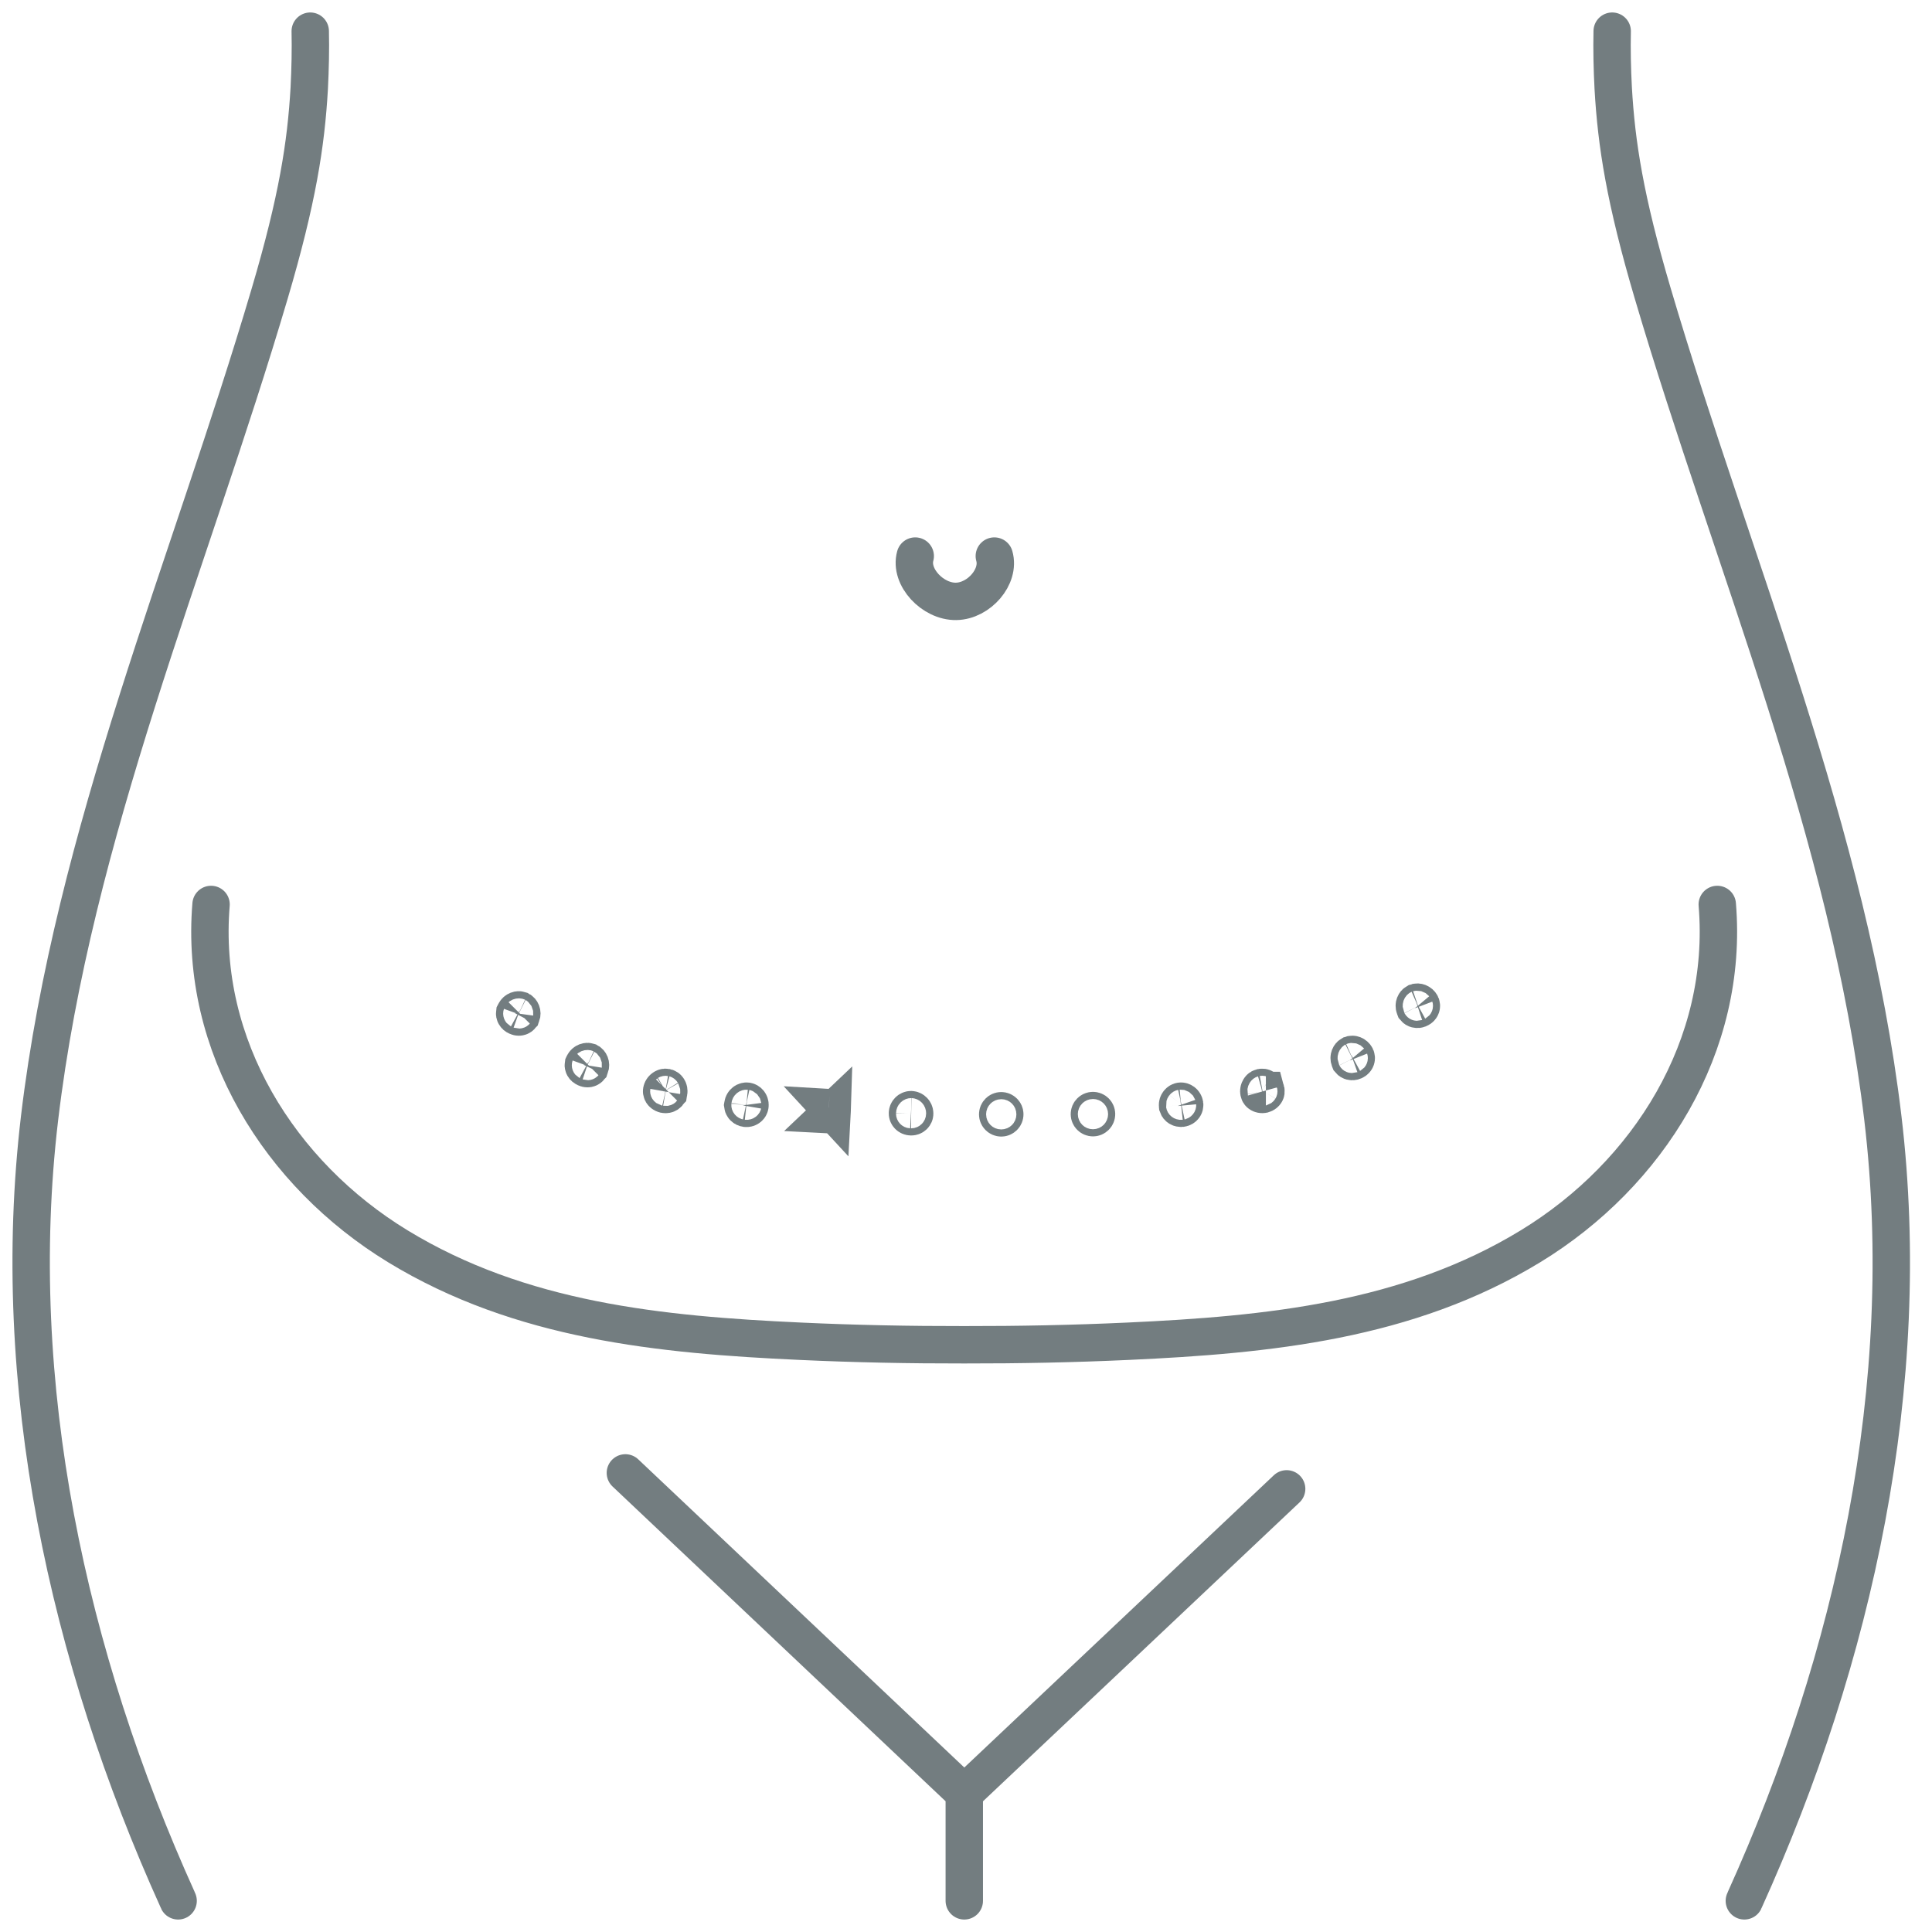 <svg width="62" height="62" viewBox="0 0 62 62" fill="none" xmlns="http://www.w3.org/2000/svg">
<g opacity="0.6">
<path d="M31.909 17.845C32.099 18.503 31.418 19.287 30.683 19.299C29.935 19.312 29.184 18.519 29.371 17.845" stroke="#16262C" stroke-width="1.2" stroke-linecap="round" stroke-linejoin="round"/>
<path d="M9.956 1C9.969 1.587 9.956 2.2 9.924 2.835C9.821 4.628 9.547 6.401 8.654 9.423C6.087 18.116 2.356 26.745 1.269 35.887C0.257 44.429 2.179 53.183 5.703 60.968C5.71 60.98 5.71 60.987 5.716 61" stroke="#16262C" stroke-width="1.2" stroke-linecap="round" stroke-linejoin="round"/>
<path d="M51.737 1C51.724 1.587 51.737 2.2 51.77 2.835C51.873 4.628 52.147 6.401 53.04 9.423C55.607 18.116 59.338 26.745 60.424 35.887C61.437 44.429 59.515 53.183 55.991 60.968C55.984 60.98 55.984 60.987 55.978 61" stroke="#16262C" stroke-width="1.2" stroke-linecap="round" stroke-linejoin="round"/>
<path d="M30.945 61V57.546L20.069 47.267" stroke="#16262C" stroke-width="1.2" stroke-linecap="round" stroke-linejoin="round"/>
<path d="M30.945 57.547L41.29 47.779" stroke="#16262C" stroke-width="1.2" stroke-linecap="round" stroke-linejoin="round"/>
<path d="M55.109 29.025C55.487 33.555 52.913 37.68 49.115 39.995C45.181 42.394 40.696 42.836 36.197 43.042C34.446 43.123 32.692 43.158 30.938 43.155H30.944C29.19 43.158 27.436 43.123 25.685 43.042C21.187 42.836 16.701 42.394 12.767 39.995C8.972 37.68 6.396 33.555 6.773 29.025" stroke="#16262C" stroke-width="1.2" stroke-linecap="round" stroke-linejoin="round"/>
<path d="M43.444 34.056C43.385 34.082 43.337 34.058 43.316 34.033L43.306 34.008C43.278 33.931 43.315 33.865 43.359 33.841C43.401 33.826 43.477 33.841 43.516 33.917C43.533 33.951 43.528 34.019 43.45 34.053L43.45 34.053L43.444 34.056Z" stroke="#16262C" stroke-width="1.2"/>
<path d="M45.534 32.379C45.475 32.406 45.427 32.382 45.406 32.357L45.396 32.331C45.368 32.255 45.405 32.188 45.449 32.164C45.491 32.15 45.567 32.164 45.606 32.24C45.623 32.274 45.618 32.343 45.54 32.377L45.54 32.377L45.534 32.379Z" stroke="#16262C" stroke-width="1.2"/>
<path d="M40.475 34.898L40.475 34.898L40.486 34.896C40.502 34.892 40.528 34.892 40.558 34.911C40.589 34.929 40.613 34.959 40.623 34.995L40.624 34.995C40.631 35.02 40.628 35.042 40.615 35.063C40.603 35.083 40.578 35.107 40.536 35.119C40.493 35.127 40.46 35.117 40.438 35.103C40.415 35.089 40.403 35.07 40.399 35.048C40.391 35.009 40.4 34.972 40.418 34.943C40.436 34.914 40.458 34.902 40.475 34.898Z" stroke="#16262C" stroke-width="1.2"/>
<path d="M37.913 35.565C37.849 35.571 37.806 35.536 37.791 35.493L37.789 35.471C37.786 35.439 37.796 35.406 37.818 35.379C37.839 35.353 37.864 35.341 37.886 35.339L37.886 35.339L37.891 35.338C37.937 35.333 38.005 35.368 38.017 35.45C38.023 35.489 37.995 35.554 37.913 35.565Z" stroke="#16262C" stroke-width="1.2"/>
<path d="M34.96 35.755C34.96 35.69 35.014 35.639 35.073 35.639C35.138 35.639 35.189 35.693 35.189 35.752C35.189 35.818 35.135 35.868 35.076 35.868C35.01 35.868 34.96 35.814 34.96 35.755Z" stroke="#16262C" stroke-width="1.2"/>
<path d="M32.017 35.761C32.017 35.696 32.071 35.645 32.13 35.645C32.195 35.645 32.245 35.7 32.245 35.758C32.245 35.824 32.191 35.874 32.133 35.874C32.067 35.874 32.017 35.82 32.017 35.761Z" stroke="#16262C" stroke-width="1.2"/>
<path d="M29.353 35.734L29.353 35.734V35.739C29.353 35.786 29.311 35.84 29.238 35.839C29.163 35.837 29.119 35.78 29.121 35.725C29.122 35.663 29.176 35.61 29.237 35.61C29.298 35.613 29.353 35.668 29.353 35.734Z" stroke="#16262C" stroke-width="1.2"/>
<path d="M26.588 35.772L26.588 35.772C26.644 35.775 26.704 35.728 26.706 35.66L26.588 35.772ZM26.588 35.772L26.584 35.772M26.588 35.772L26.584 35.772M26.584 35.772C26.518 35.768 26.473 35.713 26.476 35.656C26.481 35.587 26.538 35.54 26.597 35.542M26.584 35.772L26.597 35.542M26.597 35.542C26.633 35.544 26.66 35.56 26.678 35.58C26.697 35.599 26.708 35.625 26.706 35.66L26.597 35.542Z" stroke="#16262C" stroke-width="1.2"/>
<path d="M23.836 35.473L23.84 35.45C23.852 35.368 23.92 35.333 23.966 35.338L23.966 35.338L23.971 35.339C24.019 35.344 24.074 35.396 24.068 35.472C24.063 35.525 24.014 35.575 23.941 35.568C23.872 35.559 23.841 35.511 23.836 35.473Z" stroke="#16262C" stroke-width="1.2"/>
<path d="M21.236 34.995L21.236 34.995C21.246 34.959 21.27 34.929 21.301 34.911C21.332 34.892 21.357 34.892 21.373 34.896L21.373 34.896L21.384 34.898C21.402 34.902 21.424 34.914 21.442 34.943C21.46 34.972 21.468 35.009 21.461 35.048L21.46 35.049C21.456 35.074 21.443 35.092 21.422 35.106C21.401 35.119 21.369 35.129 21.326 35.12C21.282 35.108 21.257 35.084 21.244 35.063C21.232 35.042 21.228 35.02 21.236 34.995Z" stroke="#16262C" stroke-width="1.2"/>
<path d="M18.789 34.277C18.732 34.253 18.714 34.204 18.72 34.167L18.73 34.146C18.769 34.07 18.845 34.056 18.887 34.07C18.931 34.094 18.968 34.16 18.94 34.237L18.939 34.238C18.925 34.278 18.87 34.314 18.802 34.283L18.796 34.28L18.789 34.277Z" stroke="#16262C" stroke-width="1.2"/>
<path d="M16.516 32.51L16.527 32.489C16.566 32.413 16.642 32.398 16.684 32.413C16.728 32.437 16.765 32.503 16.737 32.58L16.736 32.581C16.722 32.621 16.666 32.657 16.599 32.626L16.593 32.623L16.586 32.62C16.528 32.596 16.511 32.547 16.516 32.51Z" stroke="#16262C" stroke-width="1.2"/>
</g>
</svg>
